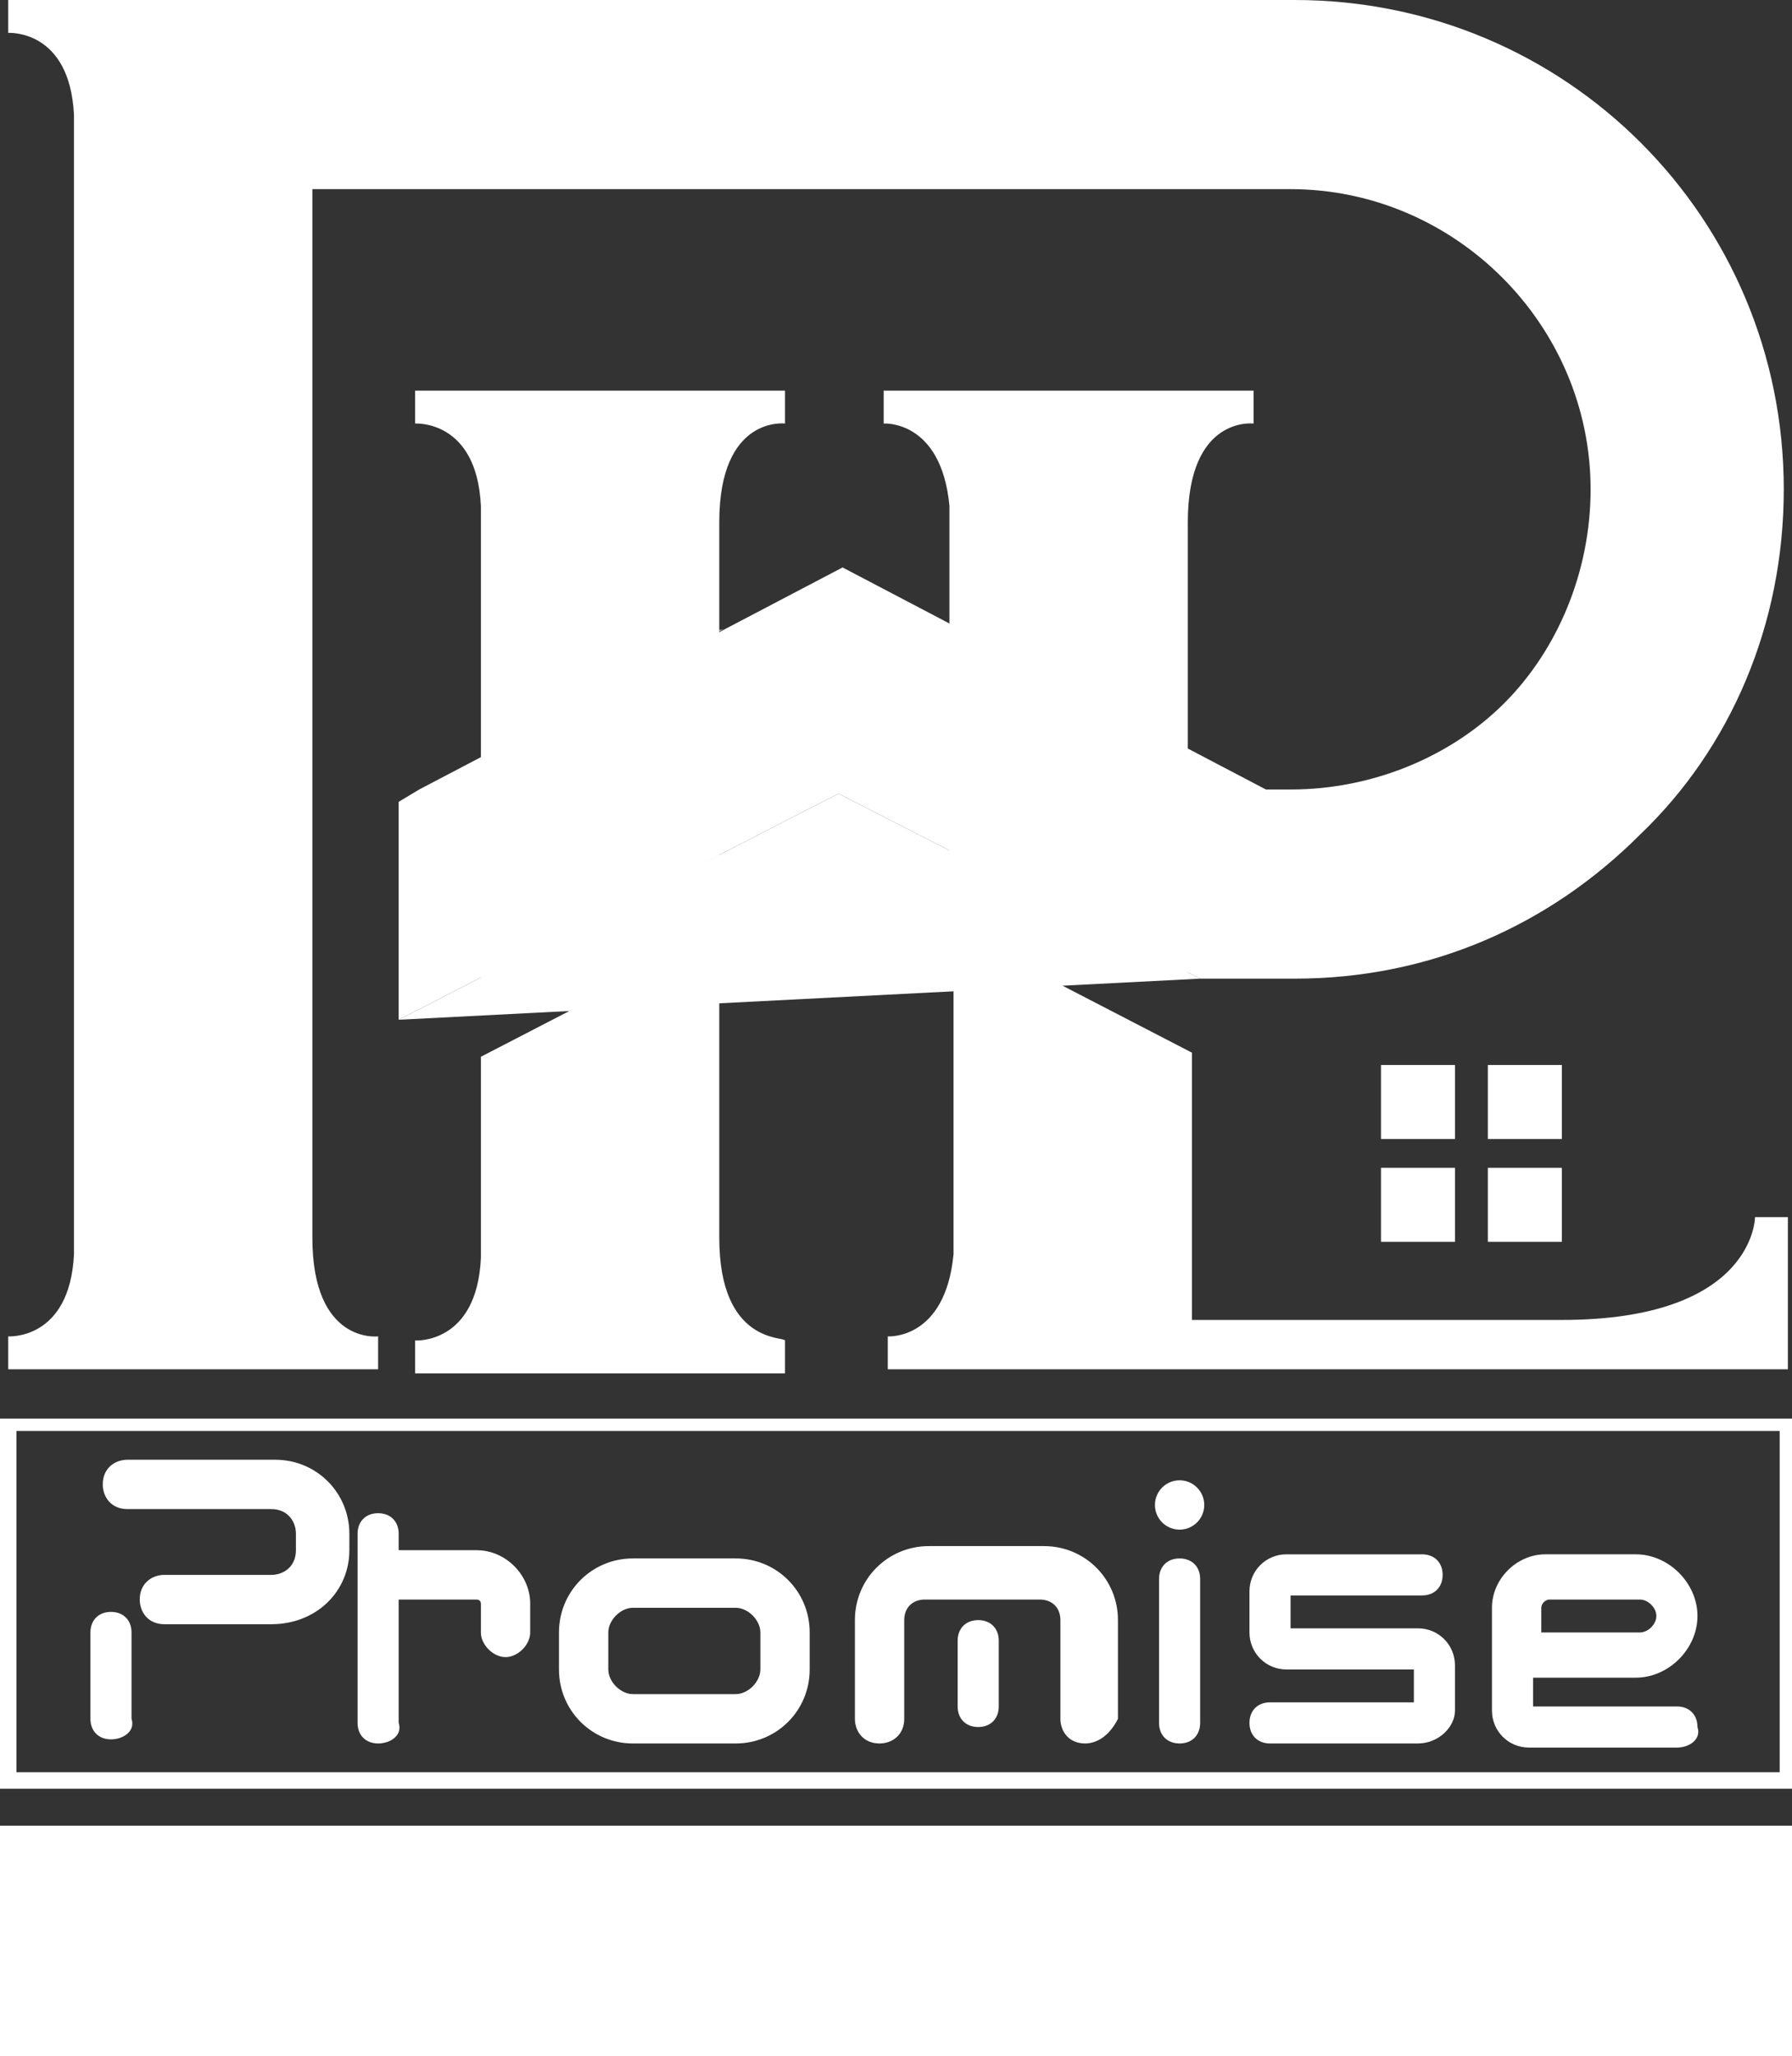 <?xml version="1.0" encoding="utf-8"?>
<!-- Generator: Adobe Illustrator 27.1.1, SVG Export Plug-In . SVG Version: 6.00 Build 0)  -->
<svg version="1.1" id="Layer_1" xmlns="http://www.w3.org/2000/svg" xmlns:xlink="http://www.w3.org/1999/xlink" x="0px" y="0px"
	 viewBox="0 0 43.6 50" style="enable-background:new 0 0 43.6 50;" xml:space="preserve">
<rect x="0" y="0" width="43.6" height="50" fill="#333333" stroke="none"/>
<style type="text/css">
	.st0{fill:#FFFFFF;}
	.st1{opacity:0.6;fill:#FFFFFF;}
	.st2{fill:#221F1F;}
	.st3{fill:url(#SVGID_1_);}
	.st4{fill:url(#SVGID_00000091711109458015681550000008255327485039116431_);}
	.st5{fill:url(#SVGID_00000173877421348575425780000000561956883740701056_);}
	.st6{fill:url(#SVGID_00000173130316109787289140000018198252252009559183_);}
	.st7{opacity:0.6;fill:url(#SVGID_00000005242664663666936050000008363867488285001652_);}
	.st8{opacity:0.6;fill:url(#SVGID_00000150086797004063152300000000231421907580407230_);}
	.st9{fill:#0958A7;}
	.st10{fill:url(#SVGID_00000135667958161849313860000005393883541661577406_);}
	.st11{fill:url(#SVGID_00000182511124657275062530000014939190506397236364_);}
	.st12{fill:url(#SVGID_00000159437408729533708320000001394528214937890952_);}
	.st13{fill:url(#SVGID_00000173125100555091046180000010655994243011350708_);}
	.st14{fill:url(#SVGID_00000070120924234370514600000008973260154883606665_);}
	.st15{fill:url(#SVGID_00000026859804363807644680000011646772689717397889_);}
	.st16{fill:url(#SVGID_00000041977998744772888040000010261755449850502810_);}
	.st17{fill:url(#SVGID_00000129190269940569994630000008057486933228946083_);}
	.st18{fill:url(#SVGID_00000057855844535750918540000008920085898282240641_);}
	.st19{fill:url(#SVGID_00000100364748615869157900000004331248213208740516_);}
	.st20{fill:url(#SVGID_00000041993684711884388030000005479454109581800089_);}
	.st21{fill:url(#SVGID_00000169549473092115115960000016181506825564998538_);}
	.st22{fill:url(#SVGID_00000138547535618064701240000000257676230144937881_);}
	.st23{fill:url(#SVGID_00000165937485065866600510000016540195928920528531_);}
	.st24{fill:url(#SVGID_00000104680041977447207550000000538675405791760063_);}
	.st25{fill:url(#SVGID_00000134247614521392996990000007995629795211110079_);}
	.st26{fill:url(#SVGID_00000130622647203839394780000001953335562015296919_);}
	.st27{opacity:0.6;fill:url(#SVGID_00000132050801601029782450000002651215565351478973_);}
	.st28{opacity:0.6;fill:url(#SVGID_00000029752710776298103400000002222265139065972389_);}
	.st29{fill:url(#SVGID_00000006673504199575591940000010319967923010284424_);}
	.st30{fill:url(#SVGID_00000133520213586057294530000000861146633537699995_);}
	.st31{fill:url(#SVGID_00000026126172918475838310000005859113991424547724_);}
	.st32{fill:url(#SVGID_00000145757133699001008510000011213655809164735402_);}
	.st33{fill:url(#SVGID_00000088854935307822713410000002438179203850275465_);}
	.st34{fill:url(#SVGID_00000011733671599888082430000013294869256764574142_);}
	.st35{fill:url(#SVGID_00000056401875987489845720000008297816418093217933_);}
	.st36{fill:url(#SVGID_00000081624594284331909140000005993661969996724374_);}
	.st37{fill:url(#SVGID_00000081637372017075878990000009216987572745534117_);}
	.st38{fill:url(#SVGID_00000059275289657521209880000004742398030615408287_);}
	.st39{fill:url(#SVGID_00000101086962456590496050000011511231925979013257_);}
	.st40{fill:url(#SVGID_00000127725064555622823990000014088976097398698651_);}
	.st41{fill:url(#SVGID_00000036218613578461899970000015657495671362067334_);}
	.st42{fill:url(#SVGID_00000095323092950381684040000001506749360791572609_);}
	.st43{fill:url(#SVGID_00000083800388651751293240000006102208677890073267_);}
	.st44{fill:url(#SVGID_00000034772963800226052010000010866066049365467776_);}
	.st45{fill:url(#SVGID_00000035516168977049748650000004505686740099841187_);}
	.st46{opacity:0.6;fill:url(#SVGID_00000079473243433879728190000016169867222128076679_);}
	.st47{opacity:0.6;fill:url(#SVGID_00000008116921145688983030000000135466480197603739_);}
	.st48{fill:url(#SVGID_00000084505832846956419750000012611115502518443937_);}
	.st49{fill:url(#SVGID_00000037674915826912752300000005942010027624423867_);}
	.st50{fill:url(#SVGID_00000130622681630889257590000013007959314413824947_);}
	.st51{fill:url(#SVGID_00000016781255932578317150000001155652614121621178_);}
	.st52{fill:url(#SVGID_00000020382143992282299320000000777618363095372443_);}
	.st53{opacity:0.6;fill:url(#SVGID_00000004515295049705303730000009857232705121124285_);}
	.st54{opacity:0.6;fill:url(#SVGID_00000134971605964070992190000007449298209025075114_);}
	.st55{fill:url(#SVGID_00000054962605481845282060000010621920440351157376_);}
	.st56{opacity:0.6;fill:url(#SVGID_00000146480547121801967710000000153152645157871238_);}
	.st57{opacity:0.6;fill:url(#SVGID_00000170964611318339786240000010022566423769056435_);}
	.st58{opacity:0.3;}
	.st59{fill:url(#SVGID_00000036245413450961871680000017237343682284371607_);}
	.st60{fill:url(#SVGID_00000132085884660680785350000004970421025553694605_);}
	.st61{fill:#2D358E;}
	.st62{fill:#43C6F2;}
</style>
<g>
	<g>
		<rect x="18.9" y="21.2" class="st0" width="1.2" height="1.2"/>
		<rect x="20.6" y="21.2" class="st0" width="1.2" height="1.2"/>
		<rect x="18.9" y="22.8" class="st0" width="1.2" height="1.2"/>
		<rect x="20.6" y="22.8" class="st0" width="1.2" height="1.2"/>
	</g>
	<g>
		<rect x="33.6" y="25.9" class="st0" width="1.8" height="1.8"/>
		<rect x="36.2" y="25.9" class="st0" width="1.8" height="1.8"/>
		<rect x="33.6" y="28.4" class="st0" width="1.8" height="1.8"/>
		<rect x="36.2" y="28.4" class="st0" width="1.8" height="1.8"/>
	</g>
	<path class="st0" d="M17.5,30.1v-7.4l-5.8,3v4.9c-0.1,2.1-1.6,2-1.6,2v0.8h9v-0.8C19.1,32.5,17.5,32.7,17.5,30.1z"/>
	<path class="st0" d="M10.1,9.5v0.8c0,0,1.5-0.1,1.6,2v11.5l5.8-3v-8.1c0-2.6,1.6-2.4,1.6-2.4V9.5H10.1z"/>
	<path class="st0" d="M42.7,29.6c0,0,0,2.5-4.7,2.5h-9l0-6.5l-5.8-3v7.9c-0.2,2.1-1.6,2-1.6,2v0.8h21.9v-3.7H42.7z"/>
	<path class="st0" d="M23.1,12.3v8.4l5.8,3l0-11c0-2.6,1.6-2.4,1.6-2.4V9.5h-9v0.8C21.5,10.3,22.9,10.2,23.1,12.3z"/>
	<path class="st1" d="M23.1,15.2c0.6,0.1,1.1,0.3,1.6,0.5c0.3,0.1,0.5,0.2,0.8,0.3c0.2,0.1,0.5,0.2,0.7,0.4c0.2,0.1,0.5,0.3,0.7,0.4
		c0.2,0.1,0.5,0.3,0.7,0.4c0.5,0.3,0.9,0.6,1.3,1l0,0L26,16.8L23.1,15.2L23.1,15.2z"/>
	<path class="st1" d="M17.6,15.3c-0.6,0.1-1.1,0.3-1.6,0.5c-0.3,0.1-0.5,0.2-0.8,0.3c-0.2,0.1-0.5,0.2-0.7,0.4
		c-0.2,0.1-0.5,0.3-0.7,0.4c-0.2,0.1-0.5,0.3-0.7,0.4c-0.5,0.3-0.9,0.6-1.3,1l0,0l2.9-1.5L17.6,15.3L17.6,15.3z"/>
	<g>
		
			<rect x="19.2" y="25.6" transform="matrix(-1.836970e-16 1 -1 -1.836970e-16 68.988 25.369)" class="st0" width="5.3" height="43.2"/>
		<path class="st0" d="M43.6,50H0v-5.6h43.6V50z M0.4,49.6h42.9v-4.9H0.4V49.6z"/>
	</g>
	<g>
		<path class="st0" d="M43.6,43.5H0v-9h43.6V43.5z M0.4,43.1h42.9v-8.3H0.4V43.1z"/>
	</g>
	<path class="st0" d="M43.4,11.9c0,3.3-1.3,6.3-3.5,8.4c-2.2,2.2-5.1,3.5-8.4,3.5h-2.3l-8.8-4.5L9.7,24.8v-5.3l0.5-0.3l10.3-5.4
		l10.3,5.4h0.6c2,0,3.9-0.8,5.2-2.1c1.3-1.3,2.1-3.2,2.1-5.2c0-4-3.3-7.3-7.3-7.3H7.6v25.5c0,2.6,1.6,2.4,1.6,2.4v0.8h-9v-0.8
		c0,0,1.5,0.1,1.6-2V2.8c-0.1-2.1-1.6-2-1.6-2V0h31.3C38.1,0,43.4,5.3,43.4,11.9z"/>
	<polyline class="st0" points="29.2,23.8 20.4,19.3 9.7,24.8 	"/>
	<g>
		<g>
			<path class="st0" d="M2.3,48.7H1.1v-0.1c0,0,0.2,0,0.2-0.2v-2.2c0-0.3-0.2-0.2-0.2-0.2v-0.1h1.1v0.1c0,0-0.2,0-0.2,0.3v1.2l0,0
				h0.8v-1.2c0-0.3-0.2-0.2-0.2-0.2v-0.1h1.1v0.1c0,0-0.2,0-0.2,0.3v2.1c0,0.3,0.2,0.3,0.2,0.3v0.1H2.7v-0.1c0,0,0.2,0,0.2-0.2v-0.8
				H2.1v0.8C2.1,48.6,2.3,48.6,2.3,48.7L2.3,48.7z"/>
			<path class="st0" d="M5.6,45.8c0.8,0,1.4,0.7,1.4,1.5c0,0.8-0.6,1.5-1.4,1.5c-0.8,0-1.4-0.7-1.4-1.5C4.1,46.4,4.8,45.8,5.6,45.8z
				 M5.6,46c-0.4,0-0.7,0.6-0.7,1.3c0,0.7,0.3,1.3,0.7,1.3c0.4,0,0.7-0.6,0.7-1.3C6.2,46.5,5.9,46,5.6,46z"/>
			<path class="st0" d="M7.3,48.6c0,0,0.2,0,0.2-0.2v-2.2c0-0.3-0.2-0.2-0.2-0.2v-0.1h1.1v0.1c0,0-0.2,0-0.2,0.3l0,2.4h0.5
				c0.6,0,0.6-0.3,0.6-0.3h0.1v0.5L7.3,48.6L7.3,48.6z"/>
			<path class="st0" d="M9.9,45.8c0,0,1,0,1.1,0c0.9,0,1.4,0.7,1.4,1.5c0,0.6-0.4,1.5-1.4,1.5H9.9v-0.1c0,0,0.2,0,0.2-0.2v-2.2
				C10.1,45.8,9.9,45.9,9.9,45.8L9.9,45.8z M11,45.9c-0.1,0-0.1,0.1-0.1,0.3v2.1c0,0.2,0,0.3,0.1,0.3c0.5,0,0.7-0.9,0.7-1.3
				C11.7,46.8,11.6,45.9,11,45.9z"/>
			<path class="st0" d="M12.8,45.8h1.1v0.1c0,0-0.2,0-0.2,0.3v2.1c0,0.3,0.2,0.3,0.2,0.3v0.1h-1.1v-0.1c0,0,0.2,0,0.2-0.2v-2.2
				C13,45.8,12.8,45.9,12.8,45.8L12.8,45.8z"/>
			<path class="st0" d="M16.3,47.3v-1.2c0-0.3-0.2-0.2-0.2-0.2v-0.1h0.7v0.1c0,0-0.2-0.1-0.2,0.3l0,2.6h-0.3L15,46.1
				c0,0,0-0.1-0.1-0.1c0,0,0,0.1,0,0.1v2.2c0,0.3,0.2,0.3,0.2,0.3v0.1h-0.7v-0.1c0,0,0.2,0,0.2-0.2v-2.2c0-0.3-0.2-0.2-0.2-0.2v-0.1
				h1.1L16.3,47.3z"/>
			<path class="st0" d="M19.8,47.8c0,0.4-0.3,1-1,0.9c-1.1,0-1.6-0.7-1.6-1.5c0-0.8,0.6-1.5,1.4-1.5c0.3,0,0.6,0.1,0.9,0.3
				c0.1,0.1,0.1-0.2,0.3-0.2v0.8l-0.1,0c-0.1-0.2-0.3-0.8-0.9-0.8c-0.6,0-0.8,0.6-0.8,1.3c0,0.7,0.2,1.4,0.8,1.4
				c0.4,0,0.7-0.2,0.7-0.5c0-0.4-0.2-0.4-0.2-0.4v-0.1h0.7v0.1C19.8,47.6,19.8,47.7,19.8,47.8z"/>
			<path class="st0" d="M22.4,45.8c0,0.1,0,0.8,0,0.8l-0.1,0c0,0-0.1-0.6-0.9-0.6c-0.5,0-0.7,0.6-0.4,0.7c0.5,0.2,1.8,0.2,1.7,1.3
				c0,0.4-0.4,0.7-1.2,0.7c-0.8,0-0.8-0.2-1,0c0,0-0.1,0-0.1,0v-0.8h0.1c0,0.3,0.5,0.6,1,0.6c0.8,0,0.8-0.7,0.2-0.9
				c-0.5-0.2-1.4-0.3-1.4-1.1c0,0,0-0.8,1.1-0.8c0.5,0,0.6,0.2,0.9,0.1C22.3,45.8,22.3,45.8,22.4,45.8z"/>
			<path class="st0" d="M25.2,48.6c0,0,0.2,0,0.2-0.2v-2.2c0-0.3-0.2-0.2-0.2-0.2v-0.1h1.1v0.1c0,0-0.2,0-0.2,0.3l0,2.4h0.5
				c0.6,0,0.6-0.3,0.6-0.3h0.1v0.5L25.2,48.6L25.2,48.6z"/>
			<path class="st0" d="M27.8,45.8h1.1v0.1c0,0-0.2,0-0.2,0.3v2.1c0,0.3,0.2,0.3,0.2,0.3v0.1h-1.1v-0.1c0,0,0.2,0,0.2-0.2v-2.2
				C28,45.8,27.8,45.9,27.8,45.8L27.8,45.8z"/>
			<path class="st0" d="M30.6,45.8L30.6,45.8c-0.1,0.1,0,0.3,0,0.4l0.4,1l0.5-1.2c0-0.1,0-0.1,0-0.1l0-0.1h1.2v0.1
				c0,0-0.2,0-0.2,0.3v2.1c0,0.3,0.2,0.3,0.2,0.3v0.1h-1.1v-0.1c0,0,0.2,0,0.2-0.2v-2.2L31,48.4l-0.1,0.2l-1-2.5v2.2
				c0,0.3,0.2,0.3,0.2,0.3v0.1h-0.7v-0.1c0,0,0.2,0,0.2-0.2v-2.2c0-0.3-0.2-0.2-0.2-0.2v-0.1H30.6z"/>
			<path class="st0" d="M33.2,45.8h1.1v0.1c0,0-0.2,0-0.2,0.3v2.1c0,0.3,0.2,0.3,0.2,0.3v0.1h-1.1v-0.1c0,0,0.2,0,0.2-0.2v-2.2
				C33.4,45.8,33.2,45.9,33.2,45.8L33.2,45.8z"/>
			<path class="st0" d="M34.9,45.8h2.2l0.1,0.6h-0.1c0,0-0.1-0.4-0.7-0.4c0,0-0.1,0.1-0.1,0.2v2.1c0,0.3,0.2,0.3,0.2,0.3v0.1h-1.1
				v-0.1c0,0,0.2,0,0.2-0.3v-2.2c0-0.1-0.1-0.2-0.1-0.2c-0.6,0-0.7,0.4-0.7,0.4h-0.1L34.9,45.8z"/>
			<path class="st0" d="M39.3,47.4L39.3,47.4c-0.1,0-0.2-0.3-0.5-0.3h-0.3v1.5h0.5c0.6,0,0.5-0.3,0.5-0.3h0.1l0.1,0.5h-2.1v-0.1
				c0,0,0.2,0,0.2-0.2v-2.2c0-0.3-0.2-0.2-0.2-0.2v-0.1h2.1l-0.1,0.5h-0.1c0,0,0.1-0.3-0.5-0.3h-0.5v1h0.3c0.3,0,0.4-0.3,0.4-0.3
				h0.1V47.4z"/>
			<path class="st0" d="M40.3,45.8c0,0,1,0,1.1,0c0.9,0,1.4,0.7,1.4,1.5c0,0.6-0.4,1.5-1.4,1.5h-1.1v-0.1c0,0,0.2,0,0.2-0.2v-2.2
				C40.4,45.8,40.3,45.9,40.3,45.8L40.3,45.8z M41.3,45.9c-0.1,0-0.1,0.1-0.1,0.3v2.1c0,0.2,0,0.3,0.1,0.3c0.5,0,0.7-0.9,0.7-1.3
				C42,46.8,42,45.9,41.3,45.9z"/>
		</g>
	</g>
	<g>
		<g>
			<path class="st0" d="M6.6,39.5H4c-0.4,0-0.6-0.3-0.6-0.6c0-0.4,0.3-0.6,0.6-0.6h2.6c0.3,0,0.6-0.2,0.6-0.6v-0.4
				c0-0.3-0.2-0.6-0.6-0.6H3.1c-0.4,0-0.6-0.3-0.6-0.6c0-0.4,0.3-0.6,0.6-0.6h3.6c1,0,1.8,0.8,1.8,1.8v0.4
				C8.5,38.7,7.7,39.5,6.6,39.5z"/>
		</g>
		<g>
			<path class="st0" d="M17.9,42.4h-2.5c-1,0-1.8-0.8-1.8-1.8v-0.9c0-1,0.8-1.8,1.8-1.8h2.5c1,0,1.8,0.8,1.8,1.8v0.9
				C19.7,41.6,18.9,42.4,17.9,42.4z M15.4,39.1c-0.3,0-0.6,0.3-0.6,0.6v0.9c0,0.3,0.3,0.6,0.6,0.6h2.5c0.3,0,0.6-0.3,0.6-0.6v-0.9
				c0-0.3-0.3-0.6-0.6-0.6H15.4z"/>
		</g>
		<g>
			<path class="st0" d="M26.4,42.4c-0.4,0-0.6-0.3-0.6-0.6v-2.4c0-0.3-0.2-0.5-0.5-0.5h-2.8c-0.3,0-0.5,0.2-0.5,0.5v2.4
				c0,0.4-0.3,0.6-0.6,0.6c-0.4,0-0.6-0.3-0.6-0.6v-2.4c0-1,0.8-1.8,1.8-1.8h2.8c1,0,1.8,0.8,1.8,1.8v2.4
				C27,42.2,26.7,42.4,26.4,42.4z"/>
		</g>
		<g>
			<path class="st0" d="M23.8,42c-0.3,0-0.5-0.2-0.5-0.5v-1.6c0-0.3,0.2-0.5,0.5-0.5c0.3,0,0.5,0.2,0.5,0.5v1.6
				C24.3,41.8,24.1,42,23.8,42z"/>
		</g>
		<g>
			<path class="st0" d="M12.3,40.3c-0.3,0-0.6-0.3-0.6-0.6V39c0-0.1-0.1-0.1-0.1-0.1h-2c-0.3,0-0.6-0.3-0.6-0.6
				c0-0.3,0.3-0.6,0.6-0.6h2c0.7,0,1.3,0.6,1.3,1.3v0.7C12.9,40,12.6,40.3,12.3,40.3z"/>
		</g>
		<g>
			<path class="st0" d="M2.7,42.3c-0.3,0-0.5-0.2-0.5-0.5v-2.1c0-0.3,0.2-0.5,0.5-0.5s0.5,0.2,0.5,0.5v2.1C3.3,42.1,3,42.3,2.7,42.3
				z"/>
		</g>
		<g>
			<path class="st0" d="M9.2,42.4c-0.3,0-0.5-0.2-0.5-0.5v-4.6c0-0.3,0.2-0.5,0.5-0.5s0.5,0.2,0.5,0.5v4.6
				C9.8,42.2,9.5,42.4,9.2,42.4z"/>
		</g>
		<g>
			<path class="st0" d="M28.7,42.4c-0.3,0-0.5-0.2-0.5-0.5v-3.5c0-0.3,0.2-0.5,0.5-0.5s0.5,0.2,0.5,0.5v3.5
				C29.2,42.2,29,42.4,28.7,42.4z"/>
		</g>
		<circle class="st0" cx="28.7" cy="36.6" r="0.6"/>
		<g>
			<path class="st0" d="M34.5,42.4h-3.6c-0.3,0-0.5-0.2-0.5-0.5c0-0.3,0.2-0.5,0.5-0.5h3.5v-0.8h-3.1c-0.5,0-0.9-0.4-0.9-0.9v-1
				c0-0.5,0.4-0.9,0.9-0.9h3.3c0.3,0,0.5,0.2,0.5,0.5s-0.2,0.5-0.5,0.5h-3.2v0.8h3.1c0.5,0,0.9,0.4,0.9,0.9v1.1
				C35.4,42,35,42.4,34.5,42.4z"/>
		</g>
		<g>
			<path class="st0" d="M40.8,42.5h-3.6c-0.5,0-0.9-0.4-0.9-0.9v-2.5c0-0.7,0.6-1.3,1.3-1.3h2.2c0.8,0,1.5,0.7,1.5,1.5
				c0,0.8-0.7,1.5-1.5,1.5h-2.5v0.7h3.5c0.3,0,0.5,0.2,0.5,0.5C41.4,42.3,41.1,42.5,40.8,42.5z M37.4,39.7h2.5
				c0.2,0,0.4-0.2,0.4-0.4c0-0.2-0.2-0.4-0.4-0.4h-2.2c-0.1,0-0.2,0.1-0.2,0.2V39.7z"/>
		</g>
	</g>
</g>
</svg>
